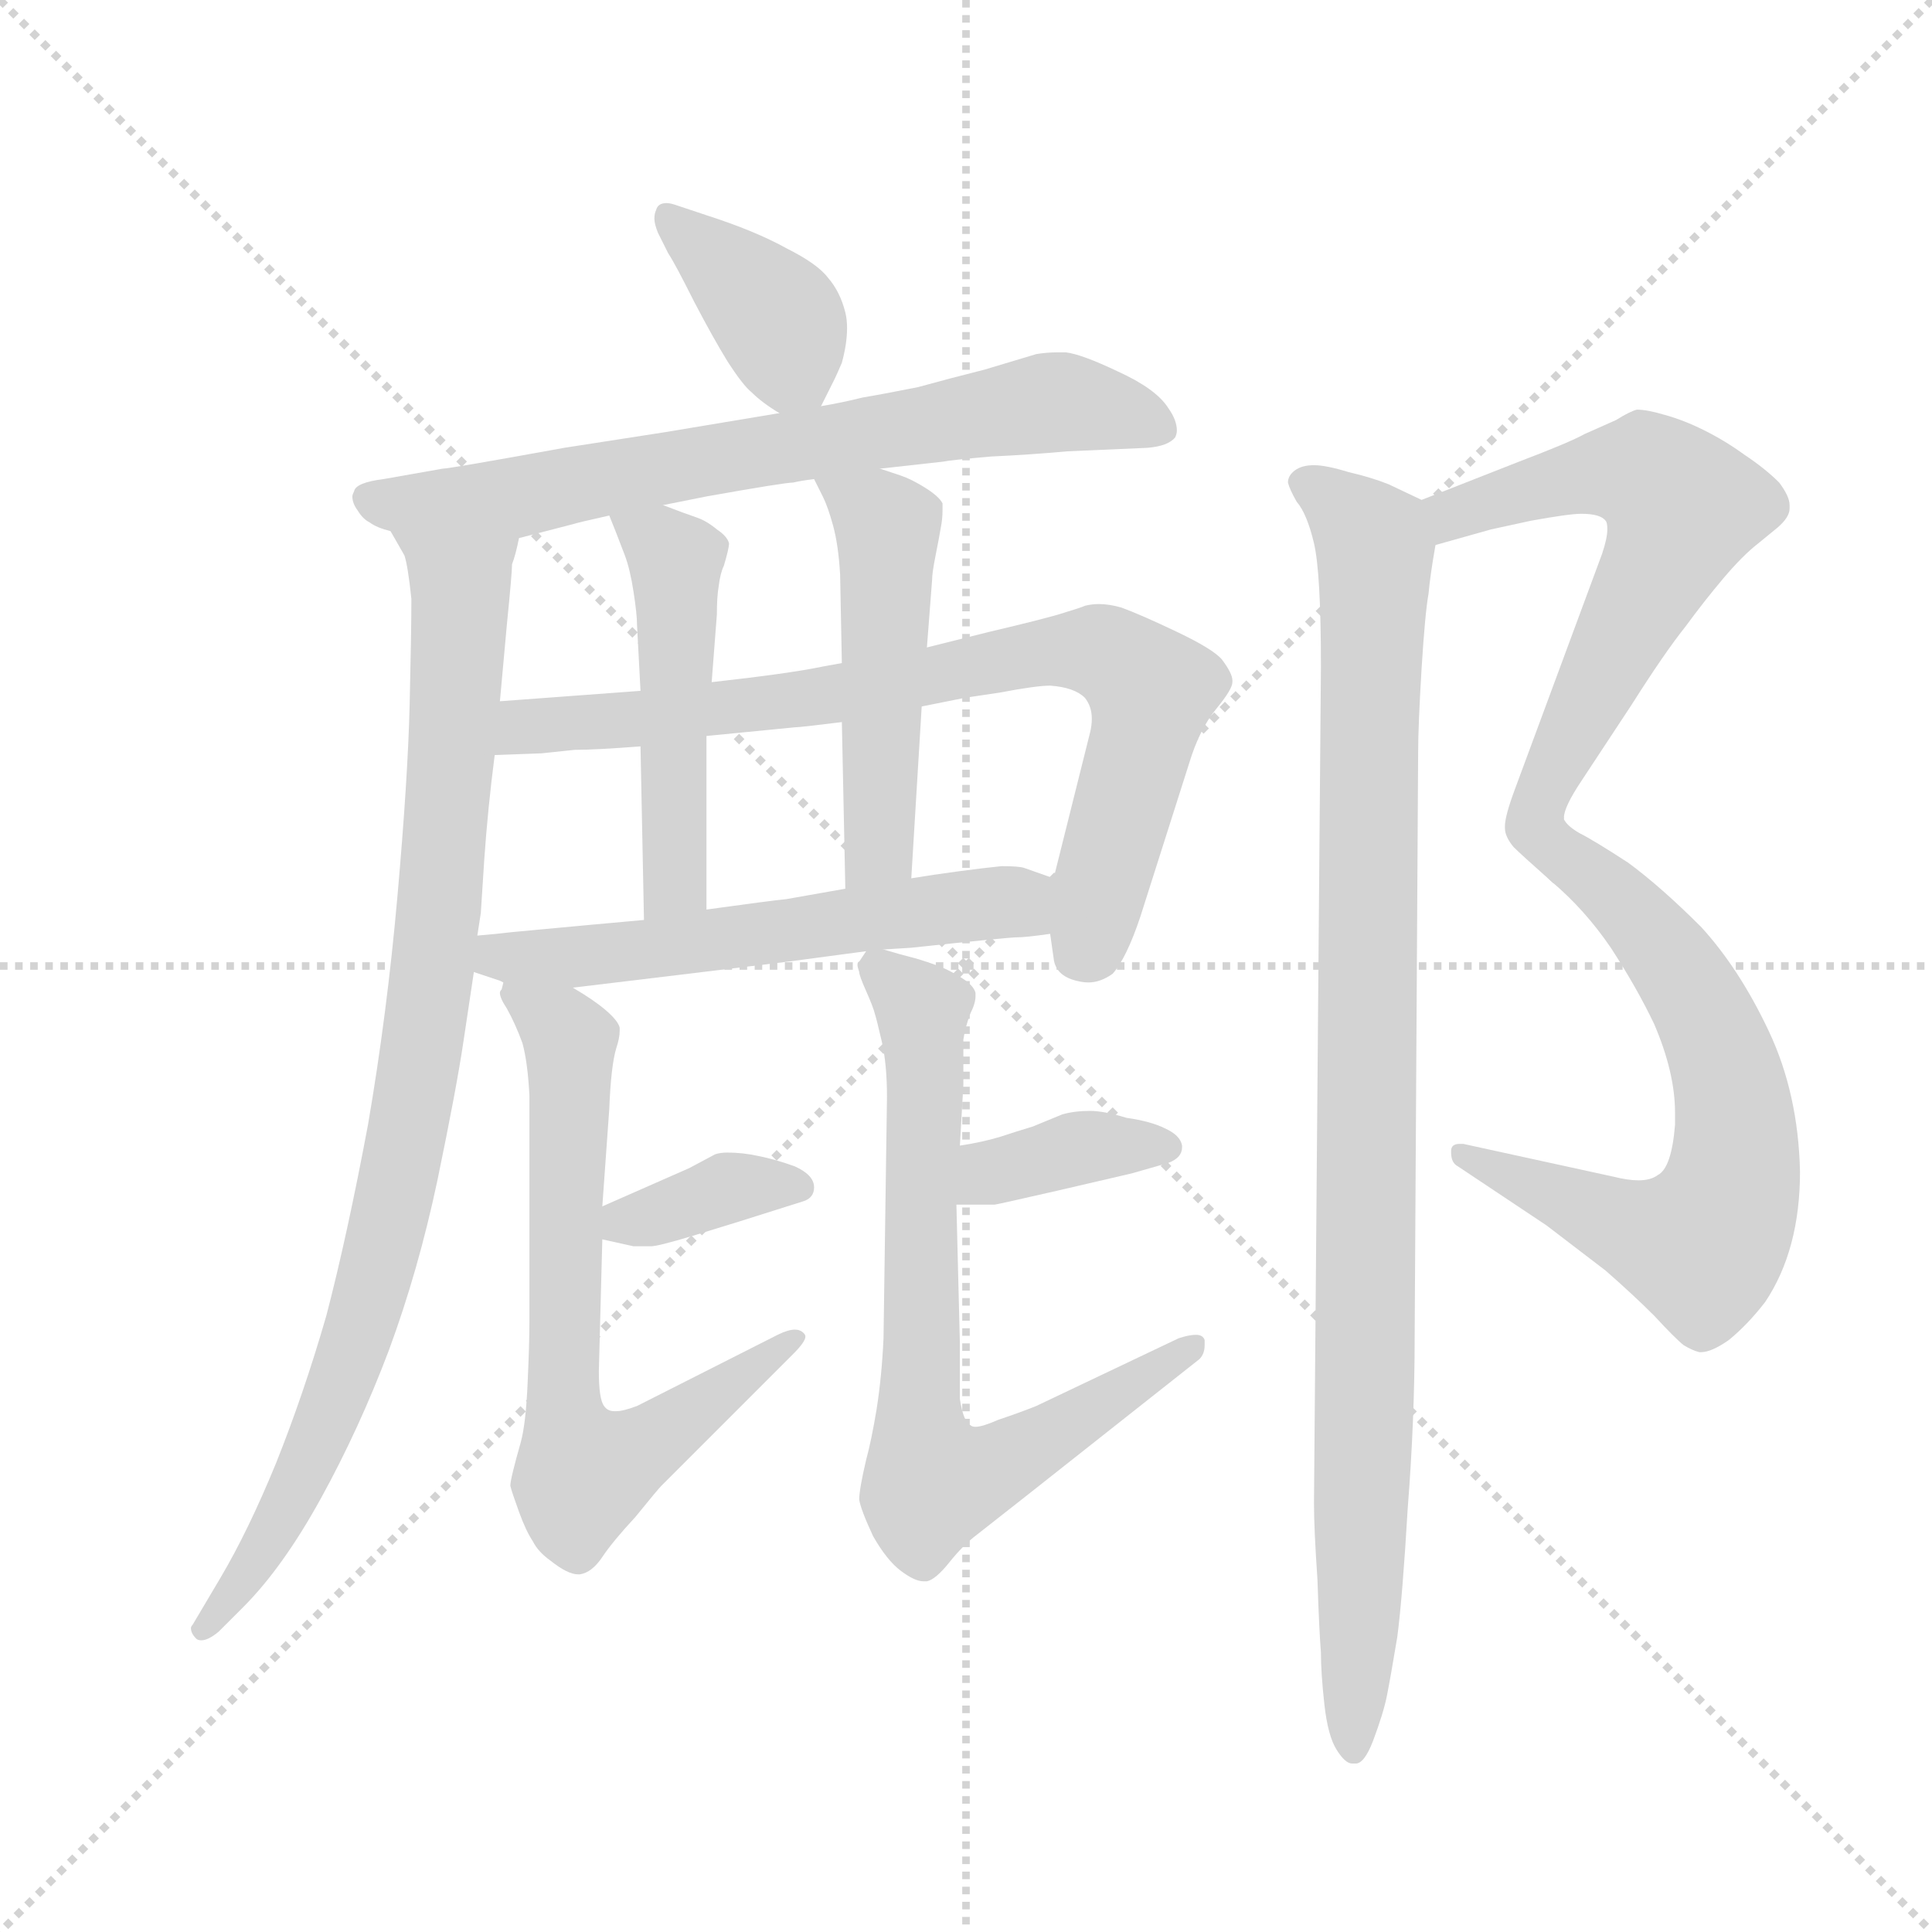 <svg version="1.1" viewBox="0 0 1024 1024" xmlns="http://www.w3.org/2000/svg">
  <g stroke="lightgray" stroke-dasharray="1,1" stroke-width="1" transform="scale(4, 4)">
    <line x1="0" y1="0" x2="256" y2="256"></line>
    <line x1="256" y1="0" x2="0" y2="256"></line>
    <line x1="128" y1="0" x2="128" y2="256"></line>
    <line x1="0" y1="128" x2="256" y2="128"></line>
  </g>
  <g transform="scale(0.92, -0.92) translate(60, -850)">
    <style type="text/css">
      
        @keyframes keyframes0 {
          from {
            stroke: blue;
            stroke-dashoffset: 387;
            stroke-width: 128;
          }
          56% {
            animation-timing-function: step-end;
            stroke: blue;
            stroke-dashoffset: 0;
            stroke-width: 128;
          }
          to {
            stroke: black;
            stroke-width: 1024;
          }
        }
        #make-me-a-hanzi-animation-0 {
          animation: keyframes0 0.565s both;
          animation-delay: 0s;
          animation-timing-function: linear;
        }
      
        @keyframes keyframes1 {
          from {
            stroke: blue;
            stroke-dashoffset: 721;
            stroke-width: 128;
          }
          70% {
            animation-timing-function: step-end;
            stroke: blue;
            stroke-dashoffset: 0;
            stroke-width: 128;
          }
          to {
            stroke: black;
            stroke-width: 1024;
          }
        }
        #make-me-a-hanzi-animation-1 {
          animation: keyframes1 0.837s both;
          animation-delay: 0.565s;
          animation-timing-function: linear;
        }
      
        @keyframes keyframes2 {
          from {
            stroke: blue;
            stroke-dashoffset: 933;
            stroke-width: 128;
          }
          75% {
            animation-timing-function: step-end;
            stroke: blue;
            stroke-dashoffset: 0;
            stroke-width: 128;
          }
          to {
            stroke: black;
            stroke-width: 1024;
          }
        }
        #make-me-a-hanzi-animation-2 {
          animation: keyframes2 1.009s both;
          animation-delay: 1.402s;
          animation-timing-function: linear;
        }
      
        @keyframes keyframes3 {
          from {
            stroke: blue;
            stroke-dashoffset: 799;
            stroke-width: 128;
          }
          72% {
            animation-timing-function: step-end;
            stroke: blue;
            stroke-dashoffset: 0;
            stroke-width: 128;
          }
          to {
            stroke: black;
            stroke-width: 1024;
          }
        }
        #make-me-a-hanzi-animation-3 {
          animation: keyframes3 0.9s both;
          animation-delay: 2.411s;
          animation-timing-function: linear;
        }
      
        @keyframes keyframes4 {
          from {
            stroke: blue;
            stroke-dashoffset: 497;
            stroke-width: 128;
          }
          62% {
            animation-timing-function: step-end;
            stroke: blue;
            stroke-dashoffset: 0;
            stroke-width: 128;
          }
          to {
            stroke: black;
            stroke-width: 1024;
          }
        }
        #make-me-a-hanzi-animation-4 {
          animation: keyframes4 0.654s both;
          animation-delay: 3.311s;
          animation-timing-function: linear;
        }
      
        @keyframes keyframes5 {
          from {
            stroke: blue;
            stroke-dashoffset: 505;
            stroke-width: 128;
          }
          62% {
            animation-timing-function: step-end;
            stroke: blue;
            stroke-dashoffset: 0;
            stroke-width: 128;
          }
          to {
            stroke: black;
            stroke-width: 1024;
          }
        }
        #make-me-a-hanzi-animation-5 {
          animation: keyframes5 0.661s both;
          animation-delay: 3.966s;
          animation-timing-function: linear;
        }
      
        @keyframes keyframes6 {
          from {
            stroke: blue;
            stroke-dashoffset: 581;
            stroke-width: 128;
          }
          65% {
            animation-timing-function: step-end;
            stroke: blue;
            stroke-dashoffset: 0;
            stroke-width: 128;
          }
          to {
            stroke: black;
            stroke-width: 1024;
          }
        }
        #make-me-a-hanzi-animation-6 {
          animation: keyframes6 0.723s both;
          animation-delay: 4.627s;
          animation-timing-function: linear;
        }
      
        @keyframes keyframes7 {
          from {
            stroke: blue;
            stroke-dashoffset: 367;
            stroke-width: 128;
          }
          54% {
            animation-timing-function: step-end;
            stroke: blue;
            stroke-dashoffset: 0;
            stroke-width: 128;
          }
          to {
            stroke: black;
            stroke-width: 1024;
          }
        }
        #make-me-a-hanzi-animation-7 {
          animation: keyframes7 0.549s both;
          animation-delay: 5.349s;
          animation-timing-function: linear;
        }
      
        @keyframes keyframes8 {
          from {
            stroke: blue;
            stroke-dashoffset: 695;
            stroke-width: 128;
          }
          69% {
            animation-timing-function: step-end;
            stroke: blue;
            stroke-dashoffset: 0;
            stroke-width: 128;
          }
          to {
            stroke: black;
            stroke-width: 1024;
          }
        }
        #make-me-a-hanzi-animation-8 {
          animation: keyframes8 0.816s both;
          animation-delay: 5.898s;
          animation-timing-function: linear;
        }
      
        @keyframes keyframes9 {
          from {
            stroke: blue;
            stroke-dashoffset: 377;
            stroke-width: 128;
          }
          55% {
            animation-timing-function: step-end;
            stroke: blue;
            stroke-dashoffset: 0;
            stroke-width: 128;
          }
          to {
            stroke: black;
            stroke-width: 1024;
          }
        }
        #make-me-a-hanzi-animation-9 {
          animation: keyframes9 0.557s both;
          animation-delay: 6.714s;
          animation-timing-function: linear;
        }
      
        @keyframes keyframes10 {
          from {
            stroke: blue;
            stroke-dashoffset: 745;
            stroke-width: 128;
          }
          71% {
            animation-timing-function: step-end;
            stroke: blue;
            stroke-dashoffset: 0;
            stroke-width: 128;
          }
          to {
            stroke: black;
            stroke-width: 1024;
          }
        }
        #make-me-a-hanzi-animation-10 {
          animation: keyframes10 0.856s both;
          animation-delay: 7.271s;
          animation-timing-function: linear;
        }
      
        @keyframes keyframes11 {
          from {
            stroke: blue;
            stroke-dashoffset: 637;
            stroke-width: 128;
          }
          67% {
            animation-timing-function: step-end;
            stroke: blue;
            stroke-dashoffset: 0;
            stroke-width: 128;
          }
          to {
            stroke: black;
            stroke-width: 1024;
          }
        }
        #make-me-a-hanzi-animation-11 {
          animation: keyframes11 0.768s both;
          animation-delay: 8.127s;
          animation-timing-function: linear;
        }
      
        @keyframes keyframes12 {
          from {
            stroke: blue;
            stroke-dashoffset: 680;
            stroke-width: 128;
          }
          69% {
            animation-timing-function: step-end;
            stroke: blue;
            stroke-dashoffset: 0;
            stroke-width: 128;
          }
          to {
            stroke: black;
            stroke-width: 1024;
          }
        }
        #make-me-a-hanzi-animation-12 {
          animation: keyframes12 0.803s both;
          animation-delay: 8.895s;
          animation-timing-function: linear;
        }
      
        @keyframes keyframes13 {
          from {
            stroke: blue;
            stroke-dashoffset: 1003;
            stroke-width: 128;
          }
          77% {
            animation-timing-function: step-end;
            stroke: blue;
            stroke-dashoffset: 0;
            stroke-width: 128;
          }
          to {
            stroke: black;
            stroke-width: 1024;
          }
        }
        #make-me-a-hanzi-animation-13 {
          animation: keyframes13 1.066s both;
          animation-delay: 9.699s;
          animation-timing-function: linear;
        }
      
    </style>
    
      <path d="M 413 616 L 421 632 Q 422 634 425 641 Q 428 652 428 661 Q 428 666 427 670 Q 424 682 417 690 Q 411 698 393 707 Q 375 717 347 726 L 329 732 Q 326 733 324 733 Q 319 733 318 729 Q 317 727 317 724 Q 317 721 319 716 L 325 704 Q 329 698 340 676 Q 351 655 359 642 Q 368 628 373 624 Q 379 618 389 612 C 406 601 406 601 413 616 Z" fill="lightgray"></path>
    
      <path d="M 447 580 L 483 584 Q 488 585 511 587 Q 533 588 555 590 L 601 592 Q 613 593 617 598 Q 618 600 618 602 Q 618 608 613 615 Q 606 626 584 636 Q 563 646 554 647 L 549 647 Q 543 647 537 646 L 507 637 Q 487 632 469 627 Q 449 623 437 621 Q 425 618 413 616 L 389 612 L 323 601 L 265 592 Q 199 580 195 580 L 161 574 Q 145 572 144 567 Q 143 565 143 564 Q 143 560 146 556 Q 149 551 153 549 Q 157 546 165 544 L 239 540 L 270 548 Q 273 549 291 553 L 322 559 L 347 564 Q 392 572 397 572 Q 401 573 409 574 L 447 580 Z" fill="lightgray"></path>
    
      <path d="M 165 544 L 173 530 Q 175 524 177 505 Q 177 486 176 444 Q 175 402 169 334 Q 163 266 152 202 Q 140 138 128 92 Q 115 47 99 7 Q 83 -32 67 -59 L 51 -86 Q 50 -87 50 -88 Q 50 -91 53 -94 Q 54 -95 56 -95 Q 60 -95 66 -90 L 80 -76 Q 103 -53 125 -13 Q 147 27 164 72 Q 181 118 192 170 Q 203 223 207 250 L 213 290 L 215 311 L 217 324 Q 217 325 219 355 Q 221 384 225 415 L 228 446 L 232 490 Q 235 520 235 525 Q 237 530 239 540 C 245 569 152 571 165 544 Z" fill="lightgray"></path>
    
      <path d="M 545 312 L 547 298 Q 548 288 560 285 Q 564 284 567 284 Q 574 284 581 289 Q 589 298 597 322 L 625 410 Q 631 430 641 442 Q 650 453 650 457 L 650 458 Q 650 462 644 470 Q 639 476 618 486 Q 597 496 586 500 Q 579 502 573 502 Q 569 502 565 501 Q 563 500 553 497 Q 544 494 510 486 L 474 477 L 425 468 L 414 466 Q 395 462 350 457 L 309 452 L 228 446 C 198 444 195 414 225 415 L 252 416 L 271 418 Q 283 418 309 420 L 347 426 L 398 431 Q 401 431 425 434 L 471 443 L 491 447 Q 495 448 516 451 Q 537 455 545 455 Q 559 454 565 448 Q 569 443 569 436 Q 569 432 568 428 L 547 344 L 545 312 Z" fill="lightgray"></path>
    
      <path d="M 347 326 L 347 426 L 350 457 L 353 496 Q 353 506 354 512 Q 355 520 357 524 Q 360 534 360 537 Q 359 541 353 545 Q 347 550 341 552 Q 335 554 322 559 C 294 570 283 574 291 553 L 295 543 L 300 530 Q 303 522 305 509 Q 307 496 307 490 L 309 452 L 309 420 L 311 320 C 312 290 347 296 347 326 Z" fill="lightgray"></path>
    
      <path d="M 474 477 L 477 516 Q 477 520 479 530 Q 481 540 482 546 Q 483 551 483 556 L 483 560 Q 481 564 473 569 Q 465 574 459 576 L 447 580 C 419 589 398 596 409 574 L 414 564 Q 417 558 420 547 Q 423 536 424 519 L 425 468 L 425 434 L 427 338 C 428 308 463 314 465 344 L 471 443 L 474 477 Z" fill="lightgray"></path>
    
      <path d="M 213 290 L 228 285 L 230 284 L 270 281 L 295 284 L 353 291 Q 395 296 409 298 L 439 302 L 449 303 L 465 304 Q 521 310 526 310 Q 531 310 545 312 C 575 316 575 334 547 344 L 530 350 Q 527 351 517 351 Q 507 350 492 348 Q 477 346 465 344 L 427 338 L 393 332 Q 383 331 347 326 L 311 320 L 278 317 L 235 313 Q 227 312 215 311 C 185 308 185 299 213 290 Z" fill="lightgray"></path>
    
      <path d="M 287 136 L 305 132 L 315 132 Q 319 132 339 138 L 365 146 L 403 158 Q 409 160 409 166 Q 409 173 398 178 Q 387 182 377 184 Q 368 186 359 186 Q 355 186 352 185 L 337 177 L 287 155 C 260 143 258 142 287 136 Z" fill="lightgray"></path>
    
      <path d="M 230 284 L 229 280 Q 228 279 228 278 Q 228 275 232 269 Q 237 260 241 249 Q 244 238 245 219 L 245 88 Q 245 76 244 54 Q 243 30 240 19 Q 234 -2 234 -6 Q 235 -10 239 -21 Q 243 -32 247 -38 Q 250 -44 257 -49 Q 267 -57 273 -57 L 274 -57 Q 281 -56 287 -47 Q 293 -38 306 -24 Q 319 -8 321 -6 L 397 70 Q 404 77 404 80 Q 404 81 403 82 Q 401 84 398 84 Q 394 84 388 81 L 307 40 Q 299 37 295 37 L 294 37 Q 290 37 288 40 Q 285 44 285 60 L 287 136 L 287 155 L 291 211 Q 292 236 295 246 Q 297 252 297 256 L 297 258 Q 296 262 289 268 Q 282 274 270 281 C 245 297 228 308 230 284 Z" fill="lightgray"></path>
    
      <path d="M 491 156 L 513 156 Q 514 156 549 164 L 592 174 L 613 180 Q 621 183 621 189 L 621 190 Q 620 196 611 200 Q 603 204 589 206 Q 576 210 568 210 Q 559 210 552 208 L 535 201 Q 525 198 516 195 Q 506 192 493 190 C 463 185 461 156 491 156 Z" fill="lightgray"></path>
    
      <path d="M 439 302 L 435 296 Q 434 296 434 294 Q 434 293 435 290 Q 435 288 439 279 Q 443 270 444 266 Q 445 263 448 250 Q 451 237 451 218 L 449 79 Q 448 57 445 38 Q 442 20 439 9 Q 435 -8 435 -14 Q 436 -20 443 -35 Q 451 -49 459 -55 Q 467 -61 472 -61 L 474 -61 Q 479 -60 487 -50 Q 495 -40 503 -34 L 531 -12 L 631 67 Q 634 70 634 75 L 634 78 Q 633 81 629 81 Q 625 81 619 79 L 537 40 Q 527 36 515 32 Q 506 28 502 28 Q 500 28 499 29 Q 495 31 493 44 L 493 76 L 491 156 L 493 190 L 495 225 L 495 251 Q 496 258 499 266 Q 502 272 502 276 L 502 278 Q 501 282 495 286 Q 489 290 482 293 Q 474 296 467 298 Q 459 300 449 303 C 440 306 440 306 439 302 Z" fill="lightgray"></path>
    
      <path d="M 767 536 L 799 545 L 822 550 Q 844 554 851 554 Q 862 554 865 550 Q 866 549 866 545 Q 866 540 863 531 L 813 396 Q 807 380 807 374 L 807 373 Q 807 368 812 362 Q 816 358 834 342 C 839 337 831 351 841 379 Q 841 385 851 400 L 880 444 Q 899 474 911 489 Q 922 504 933 517 Q 944 530 953 537 L 964 546 Q 971 552 971 557 L 971 559 Q 971 564 965 572 Q 957 580 945 588 Q 934 596 922 602 Q 910 608 899 611 Q 889 614 883 614 Q 879 613 871 608 L 853 600 Q 844 595 815 584 L 759 562 C 731 551 738 528 767 536 Z" fill="lightgray"></path>
    
      <path d="M 834 342 Q 853 326 868 304 Q 883 281 893 260 Q 905 232 905 209 L 905 202 Q 903 177 895 173 Q 891 170 884 170 Q 878 170 870 172 L 783 191 L 781 191 Q 776 191 776 187 L 776 186 Q 776 180 780 178 L 831 144 L 865 118 Q 881 104 893 92 Q 905 79 910 75 Q 915 72 919 71 L 920 71 Q 926 71 936 78 Q 947 87 957 100 Q 977 130 977 175 Q 976 220 959 256 Q 942 292 920 316 Q 897 339 878 353 Q 858 366 850 370 Q 843 374 841 378 L 841 379 C 819 400 812 362 834 342 Z" fill="lightgray"></path>
    
      <path d="M 759 562 L 740 571 Q 730 575 717 578 Q 704 582 697 582 Q 690 582 686 579 Q 682 576 682 572 Q 683 568 687 561 Q 693 554 697 537 Q 701 520 701 466 L 697 -16 Q 697 -31 699 -60 Q 700 -90 701 -102 Q 701 -114 703 -132 Q 705 -150 710 -158 Q 715 -166 719 -166 L 721 -166 Q 726 -166 731 -153 Q 737 -137 739 -127 Q 741 -117 745 -93 Q 748 -70 751 -19 Q 755 32 755 80 L 757 416 Q 757 432 759 465 Q 761 497 763 508 Q 764 519 767 536 C 770 557 770 557 759 562 Z" fill="lightgray"></path>
    
    
      <clipPath id="make-me-a-hanzi-clip-0">
        <path d="M 413 616 L 421 632 Q 422 634 425 641 Q 428 652 428 661 Q 428 666 427 670 Q 424 682 417 690 Q 411 698 393 707 Q 375 717 347 726 L 329 732 Q 326 733 324 733 Q 319 733 318 729 Q 317 727 317 724 Q 317 721 319 716 L 325 704 Q 329 698 340 676 Q 351 655 359 642 Q 368 628 373 624 Q 379 618 389 612 C 406 601 406 601 413 616 Z"></path>
      </clipPath>
      <path clip-path="url(#make-me-a-hanzi-clip-0)" d="M 325 725 L 388 667 L 405 625" fill="none" id="make-me-a-hanzi-animation-0" stroke-dasharray="259 518" stroke-linecap="round"></path>
    
      <clipPath id="make-me-a-hanzi-clip-1">
        <path d="M 447 580 L 483 584 Q 488 585 511 587 Q 533 588 555 590 L 601 592 Q 613 593 617 598 Q 618 600 618 602 Q 618 608 613 615 Q 606 626 584 636 Q 563 646 554 647 L 549 647 Q 543 647 537 646 L 507 637 Q 487 632 469 627 Q 449 623 437 621 Q 425 618 413 616 L 389 612 L 323 601 L 265 592 Q 199 580 195 580 L 161 574 Q 145 572 144 567 Q 143 565 143 564 Q 143 560 146 556 Q 149 551 153 549 Q 157 546 165 544 L 239 540 L 270 548 Q 273 549 291 553 L 322 559 L 347 564 Q 392 572 397 572 Q 401 573 409 574 L 447 580 Z"></path>
      </clipPath>
      <path clip-path="url(#make-me-a-hanzi-clip-1)" d="M 152 563 L 233 563 L 545 618 L 581 614 L 610 602" fill="none" id="make-me-a-hanzi-animation-1" stroke-dasharray="593 1186" stroke-linecap="round"></path>
    
      <clipPath id="make-me-a-hanzi-clip-2">
        <path d="M 165 544 L 173 530 Q 175 524 177 505 Q 177 486 176 444 Q 175 402 169 334 Q 163 266 152 202 Q 140 138 128 92 Q 115 47 99 7 Q 83 -32 67 -59 L 51 -86 Q 50 -87 50 -88 Q 50 -91 53 -94 Q 54 -95 56 -95 Q 60 -95 66 -90 L 80 -76 Q 103 -53 125 -13 Q 147 27 164 72 Q 181 118 192 170 Q 203 223 207 250 L 213 290 L 215 311 L 217 324 Q 217 325 219 355 Q 221 384 225 415 L 228 446 L 232 490 Q 235 520 235 525 Q 237 530 239 540 C 245 569 152 571 165 544 Z"></path>
      </clipPath>
      <path clip-path="url(#make-me-a-hanzi-clip-2)" d="M 172 544 L 205 513 L 195 345 L 178 214 L 156 112 L 127 28 L 93 -42 L 55 -89" fill="none" id="make-me-a-hanzi-animation-2" stroke-dasharray="805 1610" stroke-linecap="round"></path>
    
      <clipPath id="make-me-a-hanzi-clip-3">
        <path d="M 545 312 L 547 298 Q 548 288 560 285 Q 564 284 567 284 Q 574 284 581 289 Q 589 298 597 322 L 625 410 Q 631 430 641 442 Q 650 453 650 457 L 650 458 Q 650 462 644 470 Q 639 476 618 486 Q 597 496 586 500 Q 579 502 573 502 Q 569 502 565 501 Q 563 500 553 497 Q 544 494 510 486 L 474 477 L 425 468 L 414 466 Q 395 462 350 457 L 309 452 L 228 446 C 198 444 195 414 225 415 L 252 416 L 271 418 Q 283 418 309 420 L 347 426 L 398 431 Q 401 431 425 434 L 471 443 L 491 447 Q 495 448 516 451 Q 537 455 545 455 Q 559 454 565 448 Q 569 443 569 436 Q 569 432 568 428 L 547 344 L 545 312 Z"></path>
      </clipPath>
      <path clip-path="url(#make-me-a-hanzi-clip-3)" d="M 231 422 L 249 432 L 414 448 L 542 475 L 575 474 L 603 452 L 562 300" fill="none" id="make-me-a-hanzi-animation-3" stroke-dasharray="671 1342" stroke-linecap="round"></path>
    
      <clipPath id="make-me-a-hanzi-clip-4">
        <path d="M 347 326 L 347 426 L 350 457 L 353 496 Q 353 506 354 512 Q 355 520 357 524 Q 360 534 360 537 Q 359 541 353 545 Q 347 550 341 552 Q 335 554 322 559 C 294 570 283 574 291 553 L 295 543 L 300 530 Q 303 522 305 509 Q 307 496 307 490 L 309 452 L 309 420 L 311 320 C 312 290 347 296 347 326 Z"></path>
      </clipPath>
      <path clip-path="url(#make-me-a-hanzi-clip-4)" d="M 300 551 L 330 524 L 329 347 L 316 327" fill="none" id="make-me-a-hanzi-animation-4" stroke-dasharray="369 738" stroke-linecap="round"></path>
    
      <clipPath id="make-me-a-hanzi-clip-5">
        <path d="M 474 477 L 477 516 Q 477 520 479 530 Q 481 540 482 546 Q 483 551 483 556 L 483 560 Q 481 564 473 569 Q 465 574 459 576 L 447 580 C 419 589 398 596 409 574 L 414 564 Q 417 558 420 547 Q 423 536 424 519 L 425 468 L 425 434 L 427 338 C 428 308 463 314 465 344 L 471 443 L 474 477 Z"></path>
      </clipPath>
      <path clip-path="url(#make-me-a-hanzi-clip-5)" d="M 416 571 L 451 546 L 447 366 L 432 345" fill="none" id="make-me-a-hanzi-animation-5" stroke-dasharray="377 754" stroke-linecap="round"></path>
    
      <clipPath id="make-me-a-hanzi-clip-6">
        <path d="M 213 290 L 228 285 L 230 284 L 270 281 L 295 284 L 353 291 Q 395 296 409 298 L 439 302 L 449 303 L 465 304 Q 521 310 526 310 Q 531 310 545 312 C 575 316 575 334 547 344 L 530 350 Q 527 351 517 351 Q 507 350 492 348 Q 477 346 465 344 L 427 338 L 393 332 Q 383 331 347 326 L 311 320 L 278 317 L 235 313 Q 227 312 215 311 C 185 308 185 299 213 290 Z"></path>
      </clipPath>
      <path clip-path="url(#make-me-a-hanzi-clip-6)" d="M 221 305 L 236 298 L 300 301 L 522 331 L 538 318" fill="none" id="make-me-a-hanzi-animation-6" stroke-dasharray="453 906" stroke-linecap="round"></path>
    
      <clipPath id="make-me-a-hanzi-clip-7">
        <path d="M 287 136 L 305 132 L 315 132 Q 319 132 339 138 L 365 146 L 403 158 Q 409 160 409 166 Q 409 173 398 178 Q 387 182 377 184 Q 368 186 359 186 Q 355 186 352 185 L 337 177 L 287 155 C 260 143 258 142 287 136 Z"></path>
      </clipPath>
      <path clip-path="url(#make-me-a-hanzi-clip-7)" d="M 293 141 L 362 166 L 400 166" fill="none" id="make-me-a-hanzi-animation-7" stroke-dasharray="239 478" stroke-linecap="round"></path>
    
      <clipPath id="make-me-a-hanzi-clip-8">
        <path d="M 230 284 L 229 280 Q 228 279 228 278 Q 228 275 232 269 Q 237 260 241 249 Q 244 238 245 219 L 245 88 Q 245 76 244 54 Q 243 30 240 19 Q 234 -2 234 -6 Q 235 -10 239 -21 Q 243 -32 247 -38 Q 250 -44 257 -49 Q 267 -57 273 -57 L 274 -57 Q 281 -56 287 -47 Q 293 -38 306 -24 Q 319 -8 321 -6 L 397 70 Q 404 77 404 80 Q 404 81 403 82 Q 401 84 398 84 Q 394 84 388 81 L 307 40 Q 299 37 295 37 L 294 37 Q 290 37 288 40 Q 285 44 285 60 L 287 136 L 287 155 L 291 211 Q 292 236 295 246 Q 297 252 297 256 L 297 258 Q 296 262 289 268 Q 282 274 270 281 C 245 297 228 308 230 284 Z"></path>
      </clipPath>
      <path clip-path="url(#make-me-a-hanzi-clip-8)" d="M 236 280 L 263 258 L 268 247 L 264 45 L 276 2 L 310 16 L 399 79" fill="none" id="make-me-a-hanzi-animation-8" stroke-dasharray="567 1134" stroke-linecap="round"></path>
    
      <clipPath id="make-me-a-hanzi-clip-9">
        <path d="M 491 156 L 513 156 Q 514 156 549 164 L 592 174 L 613 180 Q 621 183 621 189 L 621 190 Q 620 196 611 200 Q 603 204 589 206 Q 576 210 568 210 Q 559 210 552 208 L 535 201 Q 525 198 516 195 Q 506 192 493 190 C 463 185 461 156 491 156 Z"></path>
      </clipPath>
      <path clip-path="url(#make-me-a-hanzi-clip-9)" d="M 497 161 L 512 175 L 556 187 L 611 190" fill="none" id="make-me-a-hanzi-animation-9" stroke-dasharray="249 498" stroke-linecap="round"></path>
    
      <clipPath id="make-me-a-hanzi-clip-10">
        <path d="M 439 302 L 435 296 Q 434 296 434 294 Q 434 293 435 290 Q 435 288 439 279 Q 443 270 444 266 Q 445 263 448 250 Q 451 237 451 218 L 449 79 Q 448 57 445 38 Q 442 20 439 9 Q 435 -8 435 -14 Q 436 -20 443 -35 Q 451 -49 459 -55 Q 467 -61 472 -61 L 474 -61 Q 479 -60 487 -50 Q 495 -40 503 -34 L 531 -12 L 631 67 Q 634 70 634 75 L 634 78 Q 633 81 629 81 Q 625 81 619 79 L 537 40 Q 527 36 515 32 Q 506 28 502 28 Q 500 28 499 29 Q 495 31 493 44 L 493 76 L 491 156 L 493 190 L 495 225 L 495 251 Q 496 258 499 266 Q 502 272 502 276 L 502 278 Q 501 282 495 286 Q 489 290 482 293 Q 474 296 467 298 Q 459 300 449 303 C 440 306 440 306 439 302 Z"></path>
      </clipPath>
      <path clip-path="url(#make-me-a-hanzi-clip-10)" d="M 439 293 L 450 289 L 472 265 L 469 25 L 477 -4 L 524 10 L 630 77" fill="none" id="make-me-a-hanzi-animation-10" stroke-dasharray="617 1234" stroke-linecap="round"></path>
    
      <clipPath id="make-me-a-hanzi-clip-11">
        <path d="M 767 536 L 799 545 L 822 550 Q 844 554 851 554 Q 862 554 865 550 Q 866 549 866 545 Q 866 540 863 531 L 813 396 Q 807 380 807 374 L 807 373 Q 807 368 812 362 Q 816 358 834 342 C 839 337 831 351 841 379 Q 841 385 851 400 L 880 444 Q 899 474 911 489 Q 922 504 933 517 Q 944 530 953 537 L 964 546 Q 971 552 971 557 L 971 559 Q 971 564 965 572 Q 957 580 945 588 Q 934 596 922 602 Q 910 608 899 611 Q 889 614 883 614 Q 879 613 871 608 L 853 600 Q 844 595 815 584 L 759 562 C 731 551 738 528 767 536 Z"></path>
      </clipPath>
      <path clip-path="url(#make-me-a-hanzi-clip-11)" d="M 770 544 L 785 557 L 859 577 L 888 577 L 909 556 L 830 398 L 824 374 L 828 350" fill="none" id="make-me-a-hanzi-animation-11" stroke-dasharray="509 1018" stroke-linecap="round"></path>
    
      <clipPath id="make-me-a-hanzi-clip-12">
        <path d="M 834 342 Q 853 326 868 304 Q 883 281 893 260 Q 905 232 905 209 L 905 202 Q 903 177 895 173 Q 891 170 884 170 Q 878 170 870 172 L 783 191 L 781 191 Q 776 191 776 187 L 776 186 Q 776 180 780 178 L 831 144 L 865 118 Q 881 104 893 92 Q 905 79 910 75 Q 915 72 919 71 L 920 71 Q 926 71 936 78 Q 947 87 957 100 Q 977 130 977 175 Q 976 220 959 256 Q 942 292 920 316 Q 897 339 878 353 Q 858 366 850 370 Q 843 374 841 378 L 841 379 C 819 400 812 362 834 342 Z"></path>
      </clipPath>
      <path clip-path="url(#make-me-a-hanzi-clip-12)" d="M 843 372 L 853 348 L 905 294 L 929 248 L 940 205 L 933 153 L 920 132 L 907 134 L 781 187" fill="none" id="make-me-a-hanzi-animation-12" stroke-dasharray="552 1104" stroke-linecap="round"></path>
    
      <clipPath id="make-me-a-hanzi-clip-13">
        <path d="M 759 562 L 740 571 Q 730 575 717 578 Q 704 582 697 582 Q 690 582 686 579 Q 682 576 682 572 Q 683 568 687 561 Q 693 554 697 537 Q 701 520 701 466 L 697 -16 Q 697 -31 699 -60 Q 700 -90 701 -102 Q 701 -114 703 -132 Q 705 -150 710 -158 Q 715 -166 719 -166 L 721 -166 Q 726 -166 731 -153 Q 737 -137 739 -127 Q 741 -117 745 -93 Q 748 -70 751 -19 Q 755 32 755 80 L 757 416 Q 757 432 759 465 Q 761 497 763 508 Q 764 519 767 536 C 770 557 770 557 759 562 Z"></path>
      </clipPath>
      <path clip-path="url(#make-me-a-hanzi-clip-13)" d="M 693 570 L 707 563 L 733 533 L 720 -159" fill="none" id="make-me-a-hanzi-animation-13" stroke-dasharray="875 1750" stroke-linecap="round"></path>
    
  </g>
</svg>